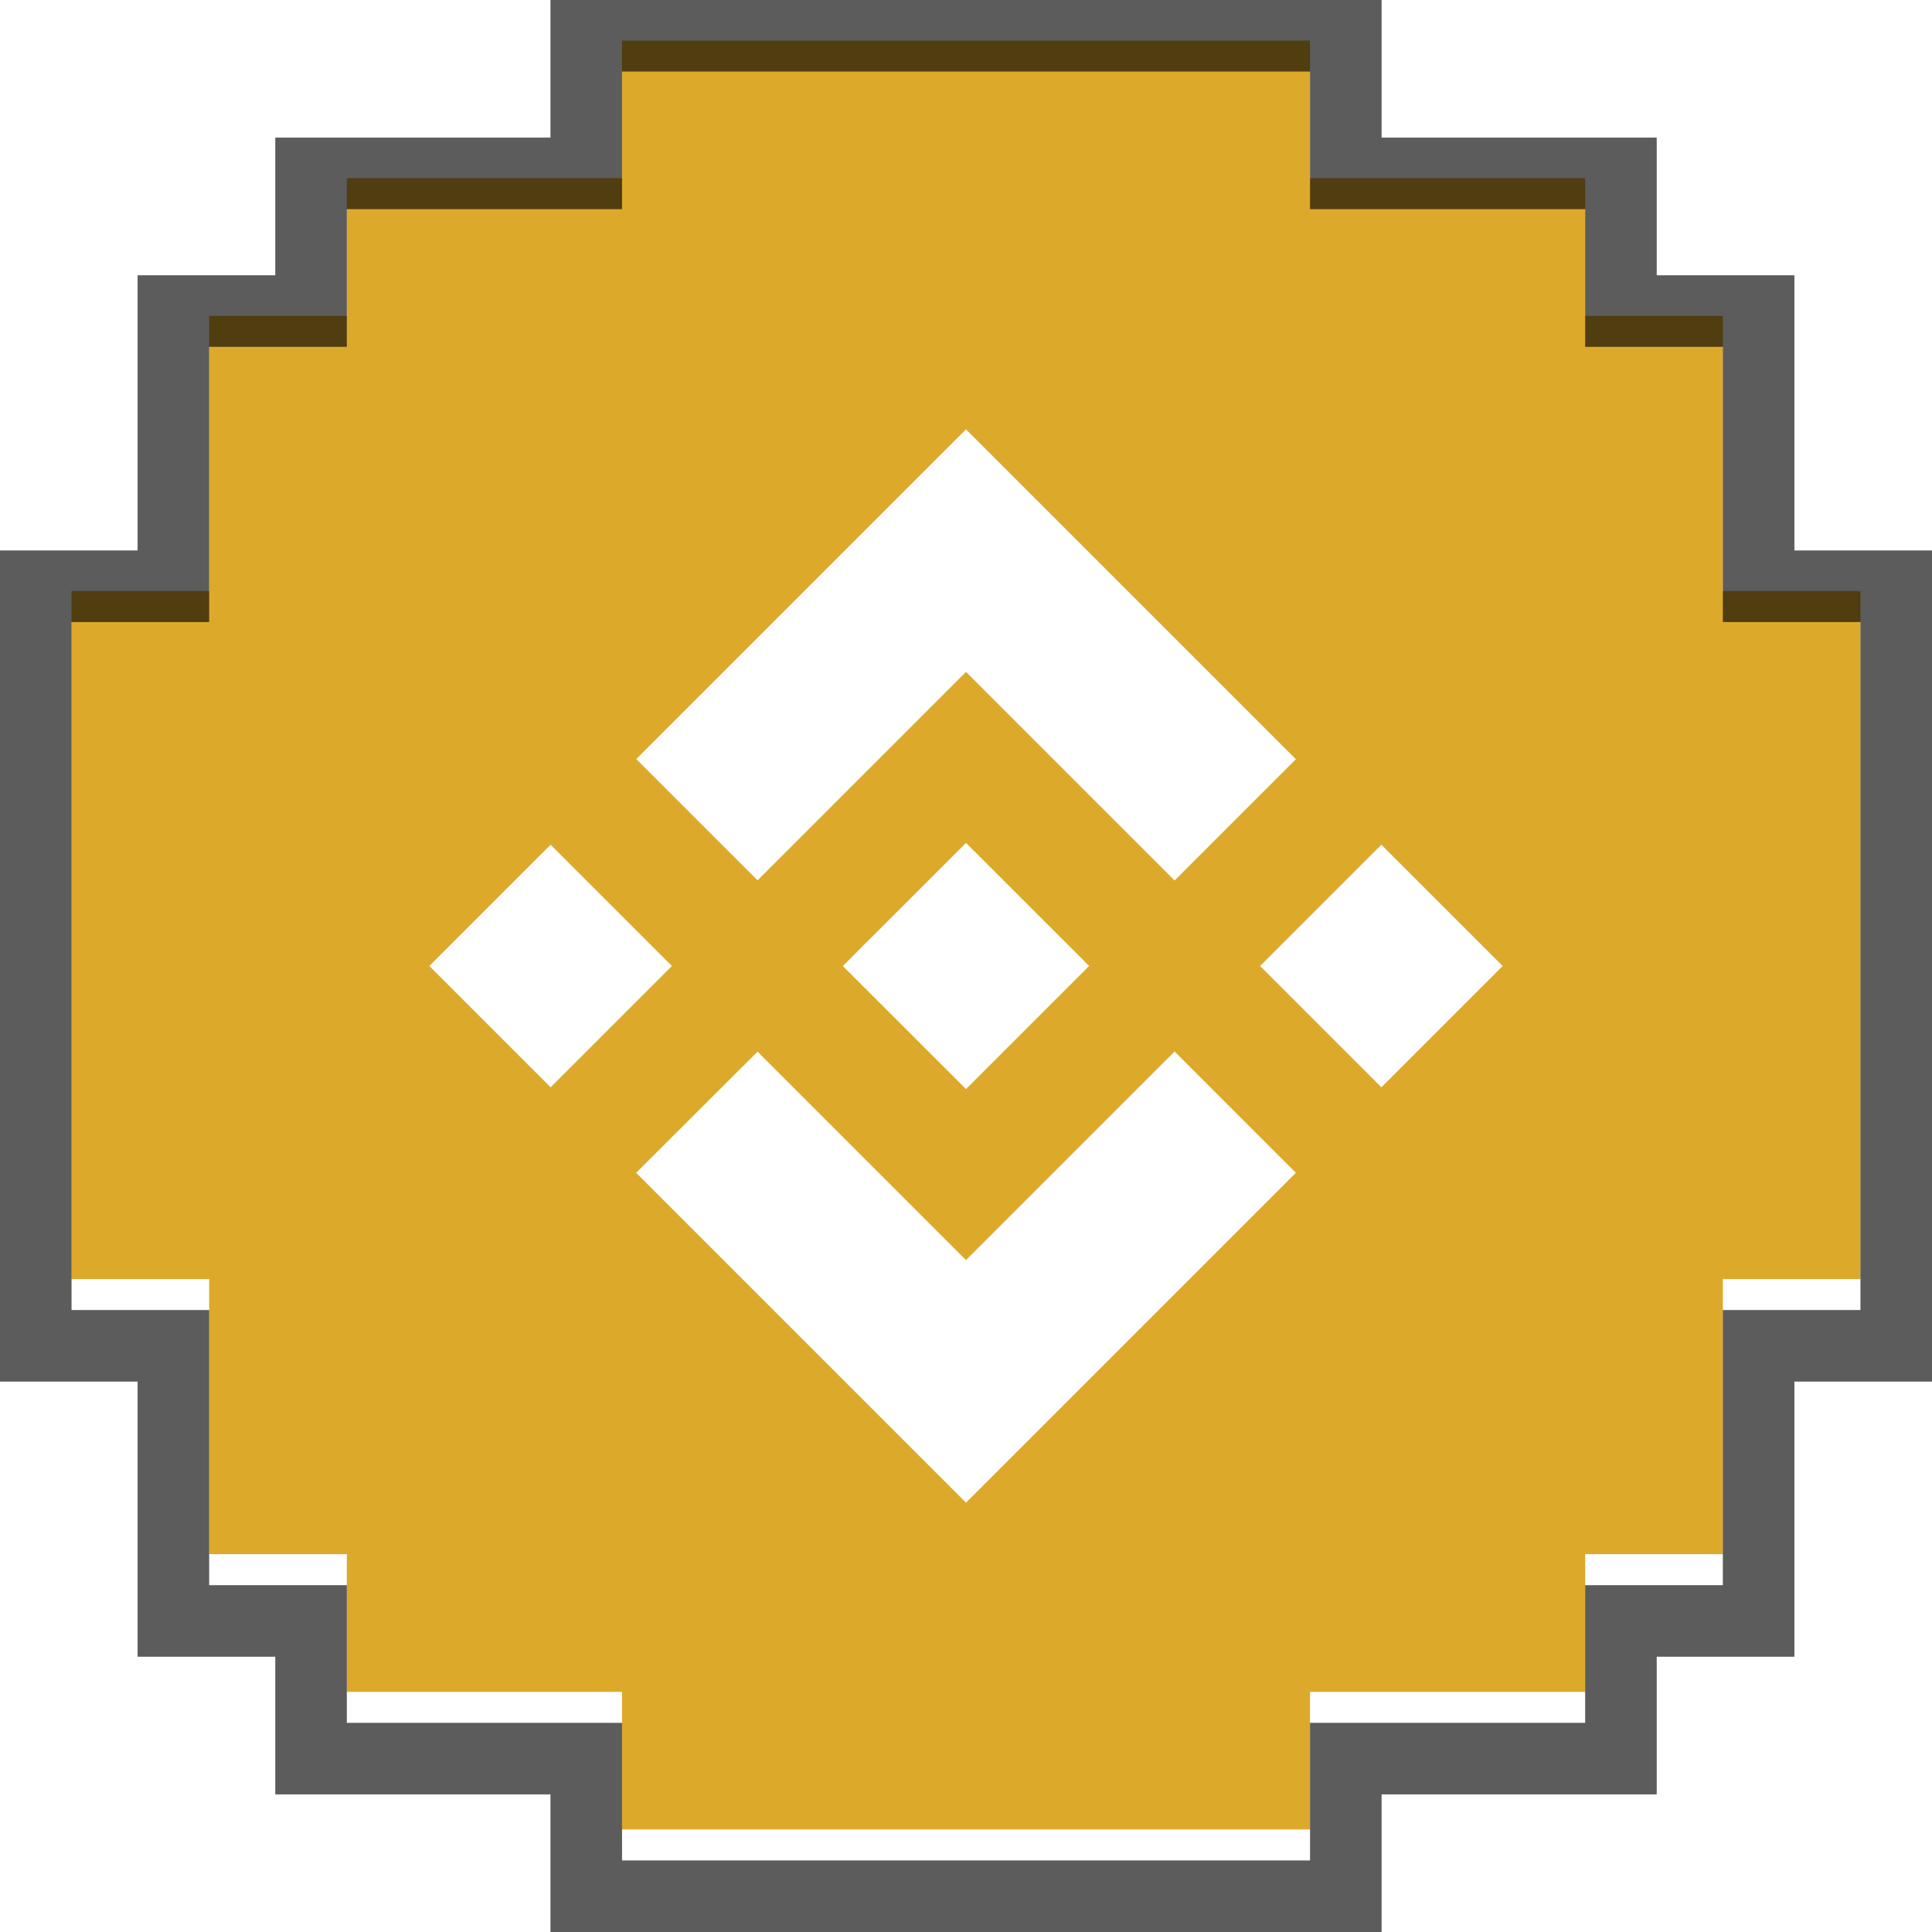<svg width="27" height="27" viewBox="0 0 27 27" fill="none" xmlns="http://www.w3.org/2000/svg">
<g filter="url(#filter0_ii_293_8681)">
<path d="M4.847 22.153V24.077H8.693V26H18.308V24.077H22.153V22.153H24.077V18.308H26V8.693H24.077V4.847H22.153V2.923H18.308V1H8.693V2.923H4.847V4.847H2.923V8.693H1V10.728V16.326V18.308H2.923V22.153H4.847Z" fill="#DDA92B"/>
</g>
<path d="M2.923 22.653H4.347V24.077V24.577H4.847H8.193V26V26.5H8.693H18.308H18.808V26V24.577H22.153H22.653V24.077V22.653H24.077H24.577V22.153V18.808H26H26.5V18.308V8.693V8.193H26H24.577V4.847V4.347H24.077H22.653V2.923V2.423H22.153H18.808V1V0.5H18.308H8.693H8.193V1V2.423H4.847H4.347V2.923V4.347H2.923H2.423V4.847V8.193H1H0.5V8.693V10.728V16.326V18.308V18.808H1H2.423V22.153V22.653H2.923Z" stroke="black" stroke-opacity="0.64"/>
<path d="M10.587 12.303L13.5 9.39L16.415 12.305L18.11 10.61L13.5 6L8.892 10.608L10.587 12.303ZM6 13.5L7.695 11.805L9.39 13.5L7.695 15.195L6 13.5ZM10.587 14.697L13.5 17.61L16.415 14.695L18.11 16.39L13.5 21L8.892 16.392L8.89 16.39L10.587 14.697ZM17.61 13.5L19.305 11.805L21 13.5L19.305 15.195L17.61 13.5ZM15.219 13.498H15.22V13.5L13.5 15.22L11.782 13.503L11.779 13.5L11.782 13.498L12.082 13.196L12.229 13.05L13.5 11.78L15.22 13.499L15.219 13.498Z" fill="white"/>
<defs>
<filter id="filter0_ii_293_8681" x="0" y="0" width="27" height="27" filterUnits="userSpaceOnUse" color-interpolation-filters="sRGB">
<feFlood flood-opacity="0" result="BackgroundImageFix"/>
<feBlend mode="normal" in="SourceGraphic" in2="BackgroundImageFix" result="shape"/>
<feColorMatrix in="SourceAlpha" type="matrix" values="0 0 0 0 0 0 0 0 0 0 0 0 0 0 0 0 0 0 127 0" result="hardAlpha"/>
<feOffset dy="-2"/>
<feComposite in2="hardAlpha" operator="arithmetic" k2="-1" k3="1"/>
<feColorMatrix type="matrix" values="0 0 0 0 0.389 0 0 0 0 0.283 0 0 0 0 0.025 0 0 0 1 0"/>
<feBlend mode="normal" in2="shape" result="effect1_innerShadow_293_8681"/>
<feColorMatrix in="SourceAlpha" type="matrix" values="0 0 0 0 0 0 0 0 0 0 0 0 0 0 0 0 0 0 127 0" result="hardAlpha"/>
<feOffset dy="1.567"/>
<feComposite in2="hardAlpha" operator="arithmetic" k2="-1" k3="1"/>
<feColorMatrix type="matrix" values="0 0 0 0 1 0 0 0 0 1 0 0 0 0 1 0 0 0 0.53 0"/>
<feBlend mode="normal" in2="effect1_innerShadow_293_8681" result="effect2_innerShadow_293_8681"/>
</filter>
</defs>
</svg>
